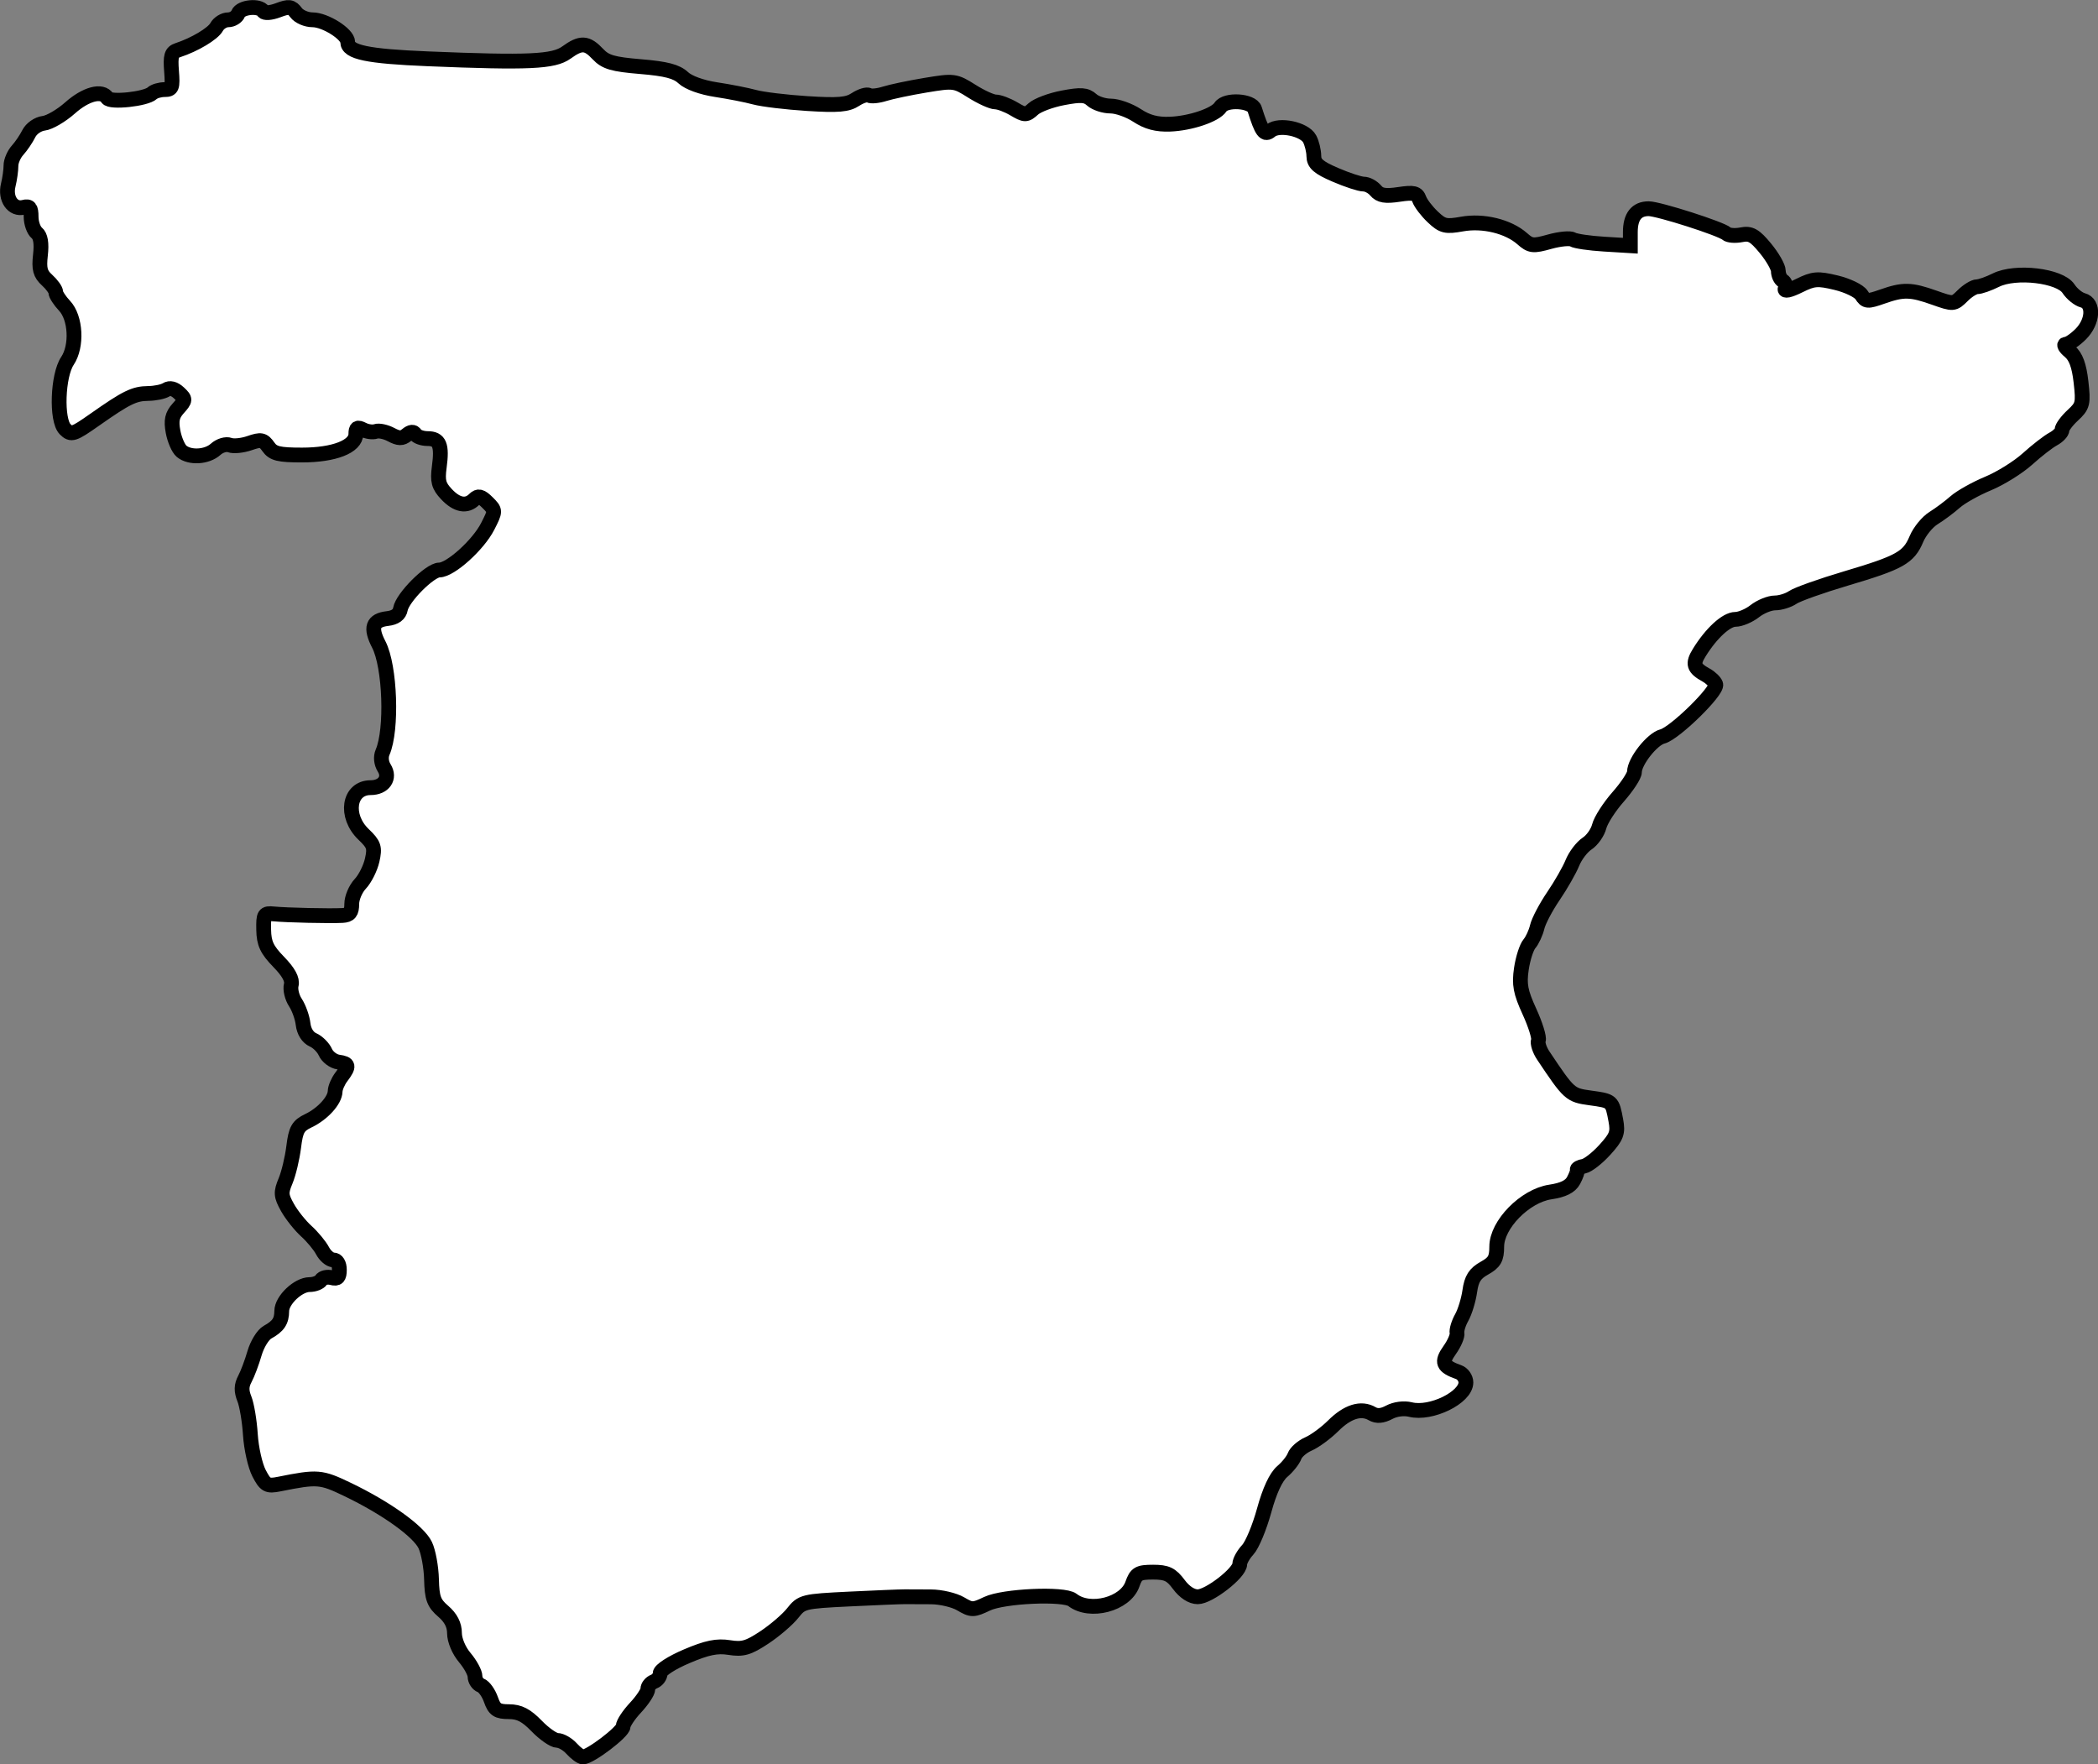 <?xml version="1.0" encoding="UTF-8" standalone="no"?>
<!-- Created with Inkscape (http://www.inkscape.org/) -->

<svg
   xmlns:dc="http://purl.org/dc/elements/1.1/"
   xmlns:cc="http://creativecommons.org/ns#"
   xmlns:rdf="http://www.w3.org/1999/02/22-rdf-syntax-ns#"
   xmlns:svg="http://www.w3.org/2000/svg"
   xmlns="http://www.w3.org/2000/svg"
   xmlns:sodipodi="http://sodipodi.sourceforge.net/DTD/sodipodi-0.dtd"
   xmlns:inkscape="http://www.inkscape.org/namespaces/inkscape"
   width="40mm"
   height="33.637mm"
   viewBox="0 0 141.732 119.185"
   id="svg2"
   version="1.1"
   inkscape:version="0.91 r13725"
   sodipodi:docname="mapa-espana.svg">
  <rect x="0" y="0" width="141.732" height="119.185" fill="#808080" stroke="none"/>
  <defs
     id="defs4" />
  <sodipodi:namedview
     id="base"
     pagecolor="#ffffff"
     bordercolor="#666666"
     borderopacity="1.0"
     inkscape:pageopacity="0.0"
     inkscape:pageshadow="2"
     inkscape:zoom="0.49497475"
     inkscape:cx="185.65601"
     inkscape:cy="234.86131"
     inkscape:document-units="px"
     inkscape:current-layer="layer1"
     showgrid="false"
     fit-margin-top="0"
     fit-margin-left="0"
     fit-margin-right="0"
     fit-margin-bottom="0"
     inkscape:window-width="1215"
     inkscape:window-height="1000"
     inkscape:window-x="705"
     inkscape:window-y="24"
     inkscape:window-maximized="1" />
  <g
     inkscape:label="Layer 1"
     inkscape:groupmode="layer"
     id="layer1"
     transform="translate(-32.649,-503.521)">
    <path
       style="fill:#ffffff;stroke:#000000;stroke-width:1"
       d="m 71.267,621.651 c -0.276,-0.305 -0.709,-0.555 -0.961,-0.555 -0.252,0 -0.882,-0.437 -1.4,-0.971 -0.708,-0.73 -1.174,-0.971 -1.874,-0.971 -0.78,0 -0.978,-0.132 -1.215,-0.81 -0.155,-0.446 -0.461,-0.879 -0.68,-0.962 -0.218,-0.084 -0.397,-0.357 -0.397,-0.606 0,-0.25 -0.312,-0.825 -0.694,-1.278 -0.4,-0.474 -0.694,-1.174 -0.694,-1.649 0,-0.553 -0.249,-1.038 -0.757,-1.475 -0.639,-0.549 -0.763,-0.886 -0.795,-2.157 -0.021,-0.829 -0.212,-1.872 -0.426,-2.318 -0.446,-0.933 -2.634,-2.501 -5.23,-3.749 -1.822,-0.876 -2.032,-0.892 -4.642,-0.37 -0.79,0.158 -0.928,0.083 -1.355,-0.741 -0.261,-0.505 -0.523,-1.673 -0.583,-2.596 -0.059,-0.923 -0.241,-2.011 -0.404,-2.417 -0.216,-0.538 -0.208,-0.903 0.031,-1.35 0.18,-0.337 0.474,-1.116 0.652,-1.732 0.178,-0.616 0.573,-1.257 0.876,-1.425 0.732,-0.405 0.958,-0.743 0.964,-1.436 0.005,-0.734 1.111,-1.782 1.88,-1.782 0.325,0 0.675,-0.136 0.777,-0.302 0.103,-0.166 0.422,-0.24 0.711,-0.165 0.406,0.106 0.524,-0.013 0.524,-0.531 0,-0.401 -0.162,-0.668 -0.407,-0.668 -0.224,0 -0.554,-0.281 -0.733,-0.624 -0.18,-0.343 -0.671,-0.936 -1.092,-1.318 -0.421,-0.381 -0.993,-1.1 -1.271,-1.596 -0.446,-0.797 -0.461,-1.008 -0.13,-1.803 0.206,-0.495 0.452,-1.524 0.547,-2.285 0.146,-1.184 0.29,-1.441 0.996,-1.778 0.964,-0.46 1.791,-1.371 1.805,-1.986 0.005,-0.238 0.193,-0.675 0.417,-0.971 0.559,-0.738 0.526,-0.902 -0.199,-1.005 -0.344,-0.049 -0.739,-0.349 -0.879,-0.667 -0.14,-0.318 -0.515,-0.693 -0.833,-0.832 -0.354,-0.155 -0.615,-0.568 -0.671,-1.061 -0.051,-0.444 -0.284,-1.1 -0.518,-1.457 -0.234,-0.357 -0.362,-0.893 -0.284,-1.192 0.096,-0.368 -0.176,-0.869 -0.849,-1.561 -0.797,-0.82 -0.995,-1.243 -1.012,-2.163 -0.02,-1.058 0.031,-1.138 0.673,-1.075 0.867,0.085 3.816,0.152 4.652,0.105 0.484,-0.027 0.625,-0.202 0.625,-0.78 0,-0.41 0.26,-1.022 0.579,-1.36 0.318,-0.338 0.678,-1.055 0.799,-1.593 0.195,-0.862 0.126,-1.069 -0.579,-1.743 -1.293,-1.237 -1.006,-3.158 0.472,-3.158 0.893,0 1.345,-0.652 0.923,-1.329 -0.204,-0.327 -0.248,-0.746 -0.111,-1.062 0.66,-1.524 0.509,-5.8 -0.256,-7.278 -0.591,-1.141 -0.425,-1.639 0.585,-1.755 0.52,-0.06 0.81,-0.273 0.876,-0.644 0.136,-0.774 1.992,-2.636 2.627,-2.636 0.749,0 2.629,-1.694 3.266,-2.943 0.539,-1.056 0.539,-1.065 -0.011,-1.615 -0.433,-0.433 -0.626,-0.48 -0.89,-0.217 -0.522,0.521 -1.179,0.4 -1.881,-0.347 -0.53,-0.563 -0.615,-0.884 -0.487,-1.837 0.199,-1.479 0.018,-1.919 -0.787,-1.919 -0.357,0 -0.729,-0.131 -0.828,-0.291 -0.123,-0.198 -0.308,-0.185 -0.581,0.042 -0.313,0.259 -0.546,0.255 -1.059,-0.019 -0.362,-0.193 -0.826,-0.291 -1.032,-0.218 -0.206,0.073 -0.593,0.021 -0.861,-0.116 -0.383,-0.197 -0.486,-0.134 -0.486,0.295 3e-6,0.844 -1.47,1.417 -3.637,1.417 -1.571,0 -1.951,-0.093 -2.275,-0.555 -0.339,-0.484 -0.503,-0.516 -1.269,-0.249 -0.484,0.168 -1.084,0.228 -1.333,0.133 -0.251,-0.096 -0.679,0.03 -0.959,0.284 -0.588,0.531 -1.74,0.599 -2.3,0.136 -0.214,-0.177 -0.472,-0.769 -0.575,-1.315 -0.144,-0.768 -0.066,-1.127 0.345,-1.585 0.503,-0.561 0.506,-0.617 0.051,-1.045 -0.309,-0.291 -0.616,-0.367 -0.86,-0.212 -0.209,0.132 -0.755,0.244 -1.213,0.249 -0.952,0.01 -1.47,0.264 -3.625,1.778 -1.419,0.997 -1.579,1.049 -1.991,0.638 -0.61,-0.609 -0.509,-3.623 0.155,-4.615 0.668,-0.998 0.568,-2.914 -0.194,-3.724 -0.327,-0.347 -0.594,-0.76 -0.594,-0.918 0,-0.157 -0.263,-0.523 -0.584,-0.814 -0.47,-0.425 -0.558,-0.756 -0.451,-1.702 0.09,-0.795 0.009,-1.277 -0.249,-1.491 -0.21,-0.174 -0.382,-0.664 -0.382,-1.089 0,-0.61 -0.106,-0.745 -0.505,-0.64 -0.729,0.19 -1.264,-0.582 -1.04,-1.5 0.103,-0.42 0.185,-1.011 0.184,-1.311 -0.001,-0.301 0.2,-0.77 0.446,-1.042 0.247,-0.272 0.588,-0.775 0.758,-1.118 0.173,-0.35 0.616,-0.658 1.011,-0.705 0.386,-0.045 1.187,-0.513 1.78,-1.04 1.062,-0.944 2.161,-1.236 2.513,-0.667 0.203,0.329 2.607,0.073 3.033,-0.323 0.145,-0.135 0.521,-0.245 0.835,-0.245 0.507,0 0.56,-0.141 0.472,-1.246 -0.081,-1.02 -0.006,-1.277 0.415,-1.414 1.142,-0.372 2.382,-1.112 2.63,-1.57 0.145,-0.267 0.496,-0.485 0.78,-0.485 0.284,0 0.588,-0.187 0.676,-0.416 0.174,-0.452 1.436,-0.574 1.69,-0.163 0.091,0.148 0.512,0.119 1.011,-0.069 0.729,-0.275 0.906,-0.251 1.21,0.163 0.195,0.267 0.697,0.485 1.115,0.485 0.852,0 2.373,0.96 2.373,1.498 0,0.692 1.316,0.968 5.416,1.137 6.802,0.28 8.495,0.203 9.362,-0.425 0.977,-0.708 1.378,-0.688 2.127,0.109 0.511,0.543 1.002,0.687 2.89,0.844 1.718,0.143 2.42,0.326 2.87,0.749 0.357,0.335 1.249,0.658 2.227,0.806 0.897,0.136 2.069,0.366 2.603,0.512 0.535,0.146 2.134,0.338 3.554,0.428 2.085,0.132 2.711,0.079 3.251,-0.274 0.368,-0.241 0.781,-0.369 0.918,-0.284 0.137,0.085 0.611,0.039 1.054,-0.101 0.442,-0.14 1.688,-0.402 2.768,-0.581 1.91,-0.317 1.995,-0.307 3.119,0.402 0.635,0.401 1.357,0.729 1.604,0.729 0.247,0 0.807,0.211 1.244,0.469 0.746,0.44 0.828,0.44 1.312,0.002 0.284,-0.257 1.185,-0.594 2.001,-0.748 1.217,-0.231 1.568,-0.206 1.947,0.136 0.254,0.23 0.829,0.418 1.278,0.418 0.449,0 1.251,0.286 1.783,0.635 0.69,0.453 1.325,0.622 2.217,0.589 1.387,-0.051 3.074,-0.621 3.416,-1.155 0.35,-0.547 2.127,-0.44 2.309,0.139 0.487,1.548 0.671,1.795 1.083,1.453 0.562,-0.466 2.278,-0.106 2.631,0.552 0.155,0.289 0.283,0.814 0.286,1.167 0.004,0.508 0.308,0.773 1.458,1.268 0.799,0.344 1.657,0.625 1.905,0.624 0.249,-8.8e-4 0.616,0.196 0.817,0.438 0.279,0.336 0.648,0.397 1.564,0.26 1.004,-0.15 1.227,-0.098 1.377,0.323 0.098,0.277 0.511,0.817 0.917,1.201 0.658,0.623 0.871,0.674 1.972,0.477 1.427,-0.257 3.129,0.159 4.07,0.993 0.557,0.494 0.731,0.513 1.853,0.199 0.681,-0.19 1.385,-0.256 1.564,-0.145 0.179,0.111 1.126,0.25 2.105,0.309 l 1.779,0.108 0,-0.917 c 0,-1.05 0.416,-1.583 1.235,-1.583 0.671,0 4.902,1.354 5.263,1.684 0.137,0.125 0.587,0.16 1,0.078 0.621,-0.124 0.902,0.033 1.626,0.911 0.481,0.583 0.875,1.274 0.875,1.536 0,0.261 0.134,0.558 0.297,0.658 0.163,0.101 0.238,0.336 0.166,0.523 -0.081,0.211 0.279,0.137 0.951,-0.195 0.961,-0.475 1.239,-0.497 2.49,-0.197 0.774,0.186 1.547,0.56 1.717,0.831 0.281,0.449 0.407,0.459 1.406,0.107 1.414,-0.498 1.92,-0.487 3.511,0.077 1.28,0.454 1.321,0.451 1.912,-0.139 0.332,-0.332 0.772,-0.603 0.977,-0.603 0.206,0 0.777,-0.201 1.27,-0.446 1.332,-0.664 4.321,-0.311 4.905,0.579 0.231,0.353 0.665,0.705 0.963,0.783 0.775,0.203 0.7,1.449 -0.139,2.287 -0.375,0.375 -0.826,0.681 -1.003,0.681 -0.177,0 -0.059,0.218 0.262,0.485 0.411,0.342 0.635,0.95 0.761,2.061 0.165,1.457 0.124,1.626 -0.552,2.251 -0.402,0.372 -0.73,0.813 -0.73,0.981 0,0.168 -0.268,0.448 -0.596,0.624 -0.328,0.175 -1.109,0.781 -1.736,1.347 -0.627,0.566 -1.828,1.314 -2.668,1.662 -0.84,0.349 -1.84,0.91 -2.222,1.248 -0.382,0.338 -1.037,0.827 -1.457,1.086 -0.419,0.26 -0.94,0.897 -1.157,1.416 -0.523,1.249 -1.125,1.587 -4.746,2.66 -1.68,0.498 -3.301,1.074 -3.603,1.281 -0.301,0.206 -0.844,0.375 -1.206,0.375 -0.362,0 -0.976,0.25 -1.364,0.555 -0.388,0.305 -0.978,0.555 -1.311,0.555 -0.613,0 -1.632,0.937 -2.439,2.242 -0.474,0.767 -0.387,1.054 0.464,1.523 0.296,0.163 0.588,0.445 0.648,0.625 0.149,0.446 -2.785,3.315 -3.598,3.519 -0.697,0.175 -1.894,1.693 -1.894,2.403 0,0.236 -0.492,0.988 -1.094,1.671 -0.602,0.683 -1.179,1.582 -1.284,1.997 -0.104,0.415 -0.474,0.942 -0.822,1.169 -0.348,0.228 -0.794,0.813 -0.992,1.302 -0.198,0.488 -0.775,1.498 -1.282,2.243 -0.507,0.745 -1,1.681 -1.094,2.081 -0.095,0.399 -0.332,0.913 -0.527,1.142 -0.195,0.229 -0.44,0.992 -0.544,1.695 -0.156,1.053 -0.059,1.563 0.545,2.883 0.404,0.882 0.676,1.757 0.604,1.943 -0.072,0.187 0.078,0.651 0.333,1.032 1.751,2.62 1.808,2.672 3.169,2.859 1.491,0.205 1.482,0.197 1.73,1.519 0.157,0.838 0.057,1.106 -0.739,1.984 -0.506,0.558 -1.145,1.057 -1.421,1.11 -0.275,0.052 -0.473,0.157 -0.439,0.234 0.034,0.076 -0.081,0.405 -0.255,0.73 -0.221,0.412 -0.698,0.649 -1.575,0.78 -1.712,0.256 -3.617,2.201 -3.617,3.692 0,0.81 -0.15,1.072 -0.833,1.452 -0.642,0.357 -0.869,0.714 -0.987,1.552 -0.085,0.598 -0.33,1.4 -0.544,1.781 -0.215,0.381 -0.358,0.853 -0.318,1.048 0.04,0.195 -0.183,0.711 -0.494,1.148 -0.593,0.832 -0.48,1.111 0.608,1.498 0.267,0.095 0.486,0.407 0.486,0.694 0,1.022 -2.367,2.177 -3.75,1.83 -0.432,-0.108 -1.022,-0.032 -1.426,0.184 -0.476,0.254 -0.836,0.284 -1.159,0.097 -0.744,-0.432 -1.66,-0.148 -2.627,0.815 -0.493,0.491 -1.244,1.042 -1.668,1.226 -0.424,0.184 -0.85,0.553 -0.946,0.822 -0.096,0.268 -0.469,0.738 -0.829,1.043 -0.425,0.361 -0.855,1.284 -1.226,2.636 -0.314,1.144 -0.812,2.338 -1.107,2.653 -0.295,0.315 -0.539,0.752 -0.541,0.971 -0.007,0.594 -2.081,2.202 -2.84,2.202 -0.412,0 -0.893,-0.313 -1.277,-0.832 -0.507,-0.685 -0.814,-0.832 -1.733,-0.832 -0.985,0 -1.151,0.096 -1.4,0.81 -0.474,1.357 -2.872,1.988 -4.053,1.066 -0.579,-0.451 -4.66,-0.269 -5.765,0.258 -0.933,0.444 -1.043,0.445 -1.786,0.007 -0.435,-0.257 -1.338,-0.469 -2.006,-0.472 -0.668,-0.003 -1.464,-0.006 -1.77,-0.007 -0.305,-10e-4 -1.993,0.068 -3.749,0.154 -3.1,0.151 -3.212,0.179 -3.818,0.947 -0.343,0.435 -1.206,1.176 -1.917,1.647 -1.086,0.719 -1.465,0.828 -2.372,0.683 -0.828,-0.132 -1.497,0.005 -2.874,0.59 -1.006,0.427 -1.795,0.935 -1.795,1.156 0,0.216 -0.187,0.465 -0.417,0.553 -0.229,0.088 -0.417,0.32 -0.417,0.517 0,0.196 -0.375,0.758 -0.833,1.248 -0.458,0.49 -0.833,1.059 -0.833,1.264 0,0.371 -2.228,2.065 -2.715,2.065 -0.14,0 -0.48,-0.25 -0.757,-0.555 z"
       id="path4599"
       inkscape:connector-curvature="0" />
  </g>
</svg>

